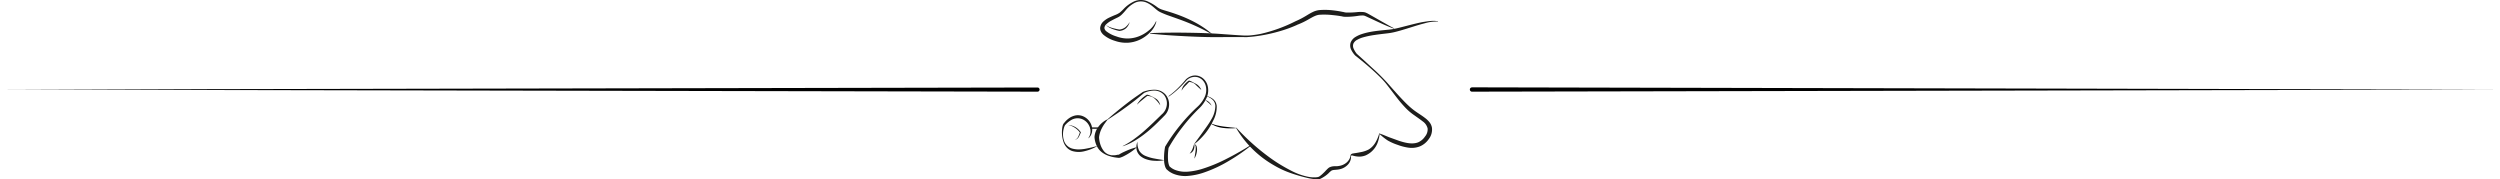 <svg xmlns="http://www.w3.org/2000/svg" viewBox="0 0 1200 86.12"><defs><style>.cls-1{fill:#1d1d1b;}.cls-2{fill:none;stroke:#1d1d1b;stroke-linecap:round;stroke-linejoin:round;stroke-width:0.69px;}</style></defs><g id="Layer_2" data-name="Layer 2"><g id="Layer_1-2" data-name="Layer 1"><path class="cls-1" d="M648.49,74.89A5.48,5.48,0,0,1,647,79a7.54,7.54,0,0,1-4,2.25c-1.49.36-3.07.17-3.88.65a8.32,8.32,0,0,0-1.37,1.21A13.86,13.86,0,0,1,636,84.53a15.52,15.52,0,0,1-1.91,1.14c-.17.08-.32.16-.57.26a3.19,3.19,0,0,1-.62.14,5.73,5.73,0,0,1-1.16,0,27,27,0,0,1-4.27-.69,76.1,76.1,0,0,1-8.2-2.4,44.07,44.07,0,0,1-7.78-3.64,49.36,49.36,0,0,1-18.14-17.87.1.1,0,0,1,0-.14.12.12,0,0,1,.13,0A108.2,108.2,0,0,0,605.8,72.83c2.18,1.72,4.4,3.39,6.73,4.91s4.75,2.9,7.24,4.19a30.63,30.63,0,0,0,7.86,2.87,14.38,14.38,0,0,0,4.12.3,5.54,5.54,0,0,0,1-.16,2.45,2.45,0,0,0,.39-.15l.36-.24A14,14,0,0,0,635,83.29c.48-.47,1-.93,1.42-1.45l.77-.77a4.55,4.55,0,0,1,.45-.4,2.29,2.29,0,0,1,.59-.38,5.67,5.67,0,0,1,2.42-.5c.72,0,1.38,0,2-.13a7.2,7.2,0,0,0,3.5-1.47,5.79,5.79,0,0,0,2.1-3.31.1.1,0,0,1,.12-.08A.09.09,0,0,1,648.49,74.89Z"/><path class="cls-1" d="M662.24,64.19A17,17,0,0,1,661.06,69a10.93,10.93,0,0,1-3.13,4.11,12,12,0,0,1-2.27,1.41,8.06,8.06,0,0,1-2.58.63,10.26,10.26,0,0,1-2.6-.18,6.21,6.21,0,0,1-.62-.14,5.1,5.1,0,0,1-.56-.16c-.31-.07-.62-.15-.81.19h0a.11.11,0,0,1-.15,0,.1.1,0,0,1-.05-.06.74.74,0,0,1,.26-.75,1.52,1.52,0,0,1,.72-.35c.52-.09.83-.15,1.25-.2.79-.13,1.55-.24,2.28-.41a13.27,13.27,0,0,0,4.2-1.36,9.55,9.55,0,0,0,3.16-3.25A17.87,17.87,0,0,0,662,64.15a.1.1,0,0,1,.12-.07A.12.12,0,0,1,662.24,64.19Z"/><path class="cls-1" d="M690,10.36a19,19,0,0,0-6,.78c-2,.51-3.94,1.09-5.89,1.71s-3.92,1.23-5.91,1.81c-1,.28-2,.56-3,.79A28.88,28.88,0,0,1,666,16c-2,.24-4.08.46-6.09.77A41.62,41.62,0,0,0,654.05,18a13,13,0,0,0-2.64,1.13,3.91,3.91,0,0,0-1.78,1.8,3.2,3.2,0,0,0,.14,2.47,10.49,10.49,0,0,0,1.52,2.47l-.06-.07c2.5,2.26,5,4.53,7.45,6.81a96.29,96.29,0,0,1,7.19,7.1c2.23,2.52,4.43,5.06,6.73,7.49,1.14,1.21,2.29,2.41,3.5,3.52a30.39,30.39,0,0,0,3.81,3.06c1.36.94,2.8,1.82,4.19,2.91a11.46,11.46,0,0,1,2,1.91,5.85,5.85,0,0,1,1.24,2.73,7.46,7.46,0,0,1-1.58,5.49,9.73,9.73,0,0,1-4.34,3.49,10.88,10.88,0,0,1-5.48.55,24.78,24.78,0,0,1-5.08-1.33,25.89,25.89,0,0,1-4.72-2.08,28.49,28.49,0,0,1-4-3.18.11.11,0,0,1,0-.15.11.11,0,0,1,.11,0c1.65.51,3.19,1.25,4.7,1.82l4.63,1.67c3.06,1,6.36,1.77,9.1.72A7.67,7.67,0,0,0,684,65.54a5.35,5.35,0,0,0,1.26-3.89,5.8,5.8,0,0,0-2.41-3.42c-1.24-1-2.65-1.92-4-2.91a26.23,26.23,0,0,1-4-3.35c-1.18-1.23-2.31-2.5-3.37-3.82-2.12-2.65-4.09-5.36-6.18-8a39.09,39.09,0,0,0-3.4-3.66c-1.18-1.18-2.43-2.3-3.68-3.42-2.5-2.23-5.1-4.36-7.73-6.43l0,0,0,0a11.31,11.31,0,0,1-1.86-2.66,4.6,4.6,0,0,1-.34-3.51,5.48,5.48,0,0,1,2.29-2.7,14.28,14.28,0,0,1,3-1.39c4.07-1.36,8.25-1.66,12.32-2.08a28.52,28.52,0,0,0,3-.39c1-.19,2-.42,3-.67l6-1.53c2-.48,4-1,6.07-1.29,1-.17,2.06-.3,3.1-.37a10.92,10.92,0,0,1,3.12.17.09.09,0,0,1,.07.12.09.09,0,0,1-.1.08Z"/><path class="cls-1" d="M531.52,57.37q2-1.82,4.12-3.53c1.39-1.16,2.8-2.29,4.23-3.41s2.85-2.21,4.32-3.26,3-2.06,4.46-3.09l0,0,.05,0a14.91,14.91,0,0,1,5.52-1,7,7,0,0,1,5.14,2.2,7.26,7.26,0,0,1,1.78,5.46,7.61,7.61,0,0,1-2.67,5.21l.06,0L556.45,58c-.71.73-1.44,1.44-2.18,2.14-1.5,1.39-3,2.75-4.65,4a46.41,46.41,0,0,1-5.07,3.48A27.19,27.19,0,0,1,539,70.18a.06.06,0,0,1-.08,0,.06.06,0,0,1,0-.08,39.65,39.65,0,0,0,5.16-3.14c1.62-1.18,3.21-2.41,4.73-3.73s3-2.68,4.45-4.07,2.91-2.79,4.34-4.21l0,0,0,0a6.85,6.85,0,0,0,2.43-4.32,6.57,6.57,0,0,0-1.2-4.92,6.1,6.1,0,0,0-4.66-2.22A11.59,11.59,0,0,0,549,44.69l.08,0c-1.4,1.15-2.77,2.32-4.19,3.44s-2.87,2.2-4.33,3.26-2.93,2.12-4.43,3.13-3,2-4.53,3a.07.07,0,0,1-.09,0A.07.07,0,0,1,531.52,57.37Z"/><path class="cls-1" d="M545.51,70.86a25,25,0,0,1-3.94,2.9c-.69.44-1.41.81-2.13,1.19a8.81,8.81,0,0,1-1.13.5c-.2.07-.39.15-.61.21l-.35.1-.22,0-.22,0a1.67,1.67,0,0,1-.21,0,.85.85,0,0,1-.42-.22l.59.22c-.7-.08-1.38-.14-2.06-.27s-1.34-.25-2-.49a11.31,11.31,0,0,1-3.71-1.77A8.18,8.18,0,0,1,526.43,70a11.77,11.77,0,0,1-1.07-4.16v-.11A9,9,0,0,1,526,63a10.08,10.08,0,0,1,1.38-2.36,12.08,12.08,0,0,1,1.87-1.91,10.22,10.22,0,0,1,2.22-1.39.1.1,0,0,1,.14.06.11.11,0,0,1,0,.11h0c-.55.65-1,1.33-1.51,2a20.11,20.11,0,0,0-1.23,2.07,13,13,0,0,0-.88,2.14,12.9,12.9,0,0,0-.45,2.19V65.8a13.09,13.09,0,0,0,.62,3.49,10.2,10.2,0,0,0,1.67,3.2A5.46,5.46,0,0,0,533,74.41l.46.11c.15,0,.32,0,.48,0,.31,0,.63,0,1,0,.63,0,1.26-.21,1.87-.29l.6.22a.72.72,0,0,0-.35-.2l-.15,0h-.06l.06,0,.23-.12.49-.26c.34-.19.7-.37,1-.55.73-.33,1.44-.69,2.19-1a29.07,29.07,0,0,1,4.6-1.61.1.1,0,0,1,.13.07A.11.11,0,0,1,545.51,70.86Z"/><path class="cls-1" d="M561,46.06a36.5,36.5,0,0,0,4.35-3.7,54.81,54.81,0,0,0,3.86-4.22l0,0a7.09,7.09,0,0,1,2.68-1.63,5.82,5.82,0,0,1,3.18-.11A6.26,6.26,0,0,1,577.88,38a7.24,7.24,0,0,1,1.67,2.74,8.89,8.89,0,0,1-.4,6.26,15.71,15.71,0,0,1-3.64,5.1,84.31,84.31,0,0,0-8,9,78.76,78.76,0,0,0-6.66,10l.09-.28a27.53,27.53,0,0,0-.24,6.58,11.53,11.53,0,0,0,.3,1.51,5.21,5.21,0,0,0,.25.67,2,2,0,0,0,.25.43l.57.43a3.86,3.86,0,0,0,.62.44,8.79,8.79,0,0,0,1.37.69,14.11,14.11,0,0,0,6.23.82,31.69,31.69,0,0,0,6.47-1.23A73.31,73.31,0,0,0,589.2,76c2-1,4-2.11,6-3.25s3.91-2.32,5.83-3.55a.1.1,0,0,1,.14,0,.11.11,0,0,1,0,.14,88.87,88.87,0,0,1-11.26,7.85A62.22,62.22,0,0,1,577.33,83a31.29,31.29,0,0,1-6.91,1.42,15.11,15.11,0,0,1-7.18-1,10.5,10.5,0,0,1-1.66-.87,5.06,5.06,0,0,1-.76-.55c-.26-.22-.45-.35-.77-.64a3.65,3.65,0,0,1-.63-1,7.46,7.46,0,0,1-.32-.94,12,12,0,0,1-.31-1.84,28.85,28.85,0,0,1,.43-7v0a.92.92,0,0,1,.09-.25,83.87,83.87,0,0,1,7.05-10.06,85,85,0,0,1,8.34-8.94,14.59,14.59,0,0,0,3.49-4.65A8,8,0,0,0,578.7,41a6.23,6.23,0,0,0-1.39-2.45,5.48,5.48,0,0,0-2.39-1.48,5.6,5.6,0,0,0-5.31,1.45l0,0a56.3,56.3,0,0,1-4,4.14,36.28,36.28,0,0,1-4.49,3.62.11.11,0,0,1-.14,0A.11.11,0,0,1,561,46.06Z"/><path class="cls-1" d="M573.23,69.07a4.94,4.94,0,0,1-.22,2.74,3.34,3.34,0,0,1-2,1.92,8.5,8.5,0,0,0,1.36-2.17C572.71,70.79,572.88,69.93,573.23,69.07Z"/><path class="cls-1" d="M579,46.06a7.9,7.9,0,0,1,3.29,1.51A5,5,0,0,1,583.48,49a5.75,5.75,0,0,1,.54,1.8,13.83,13.83,0,0,1-1.69,7.1,31.22,31.22,0,0,1-3.82,6.16,34,34,0,0,1-2.43,2.67,23.79,23.79,0,0,1-2.73,2.37.08.08,0,0,1-.1,0,.08.08,0,0,1,0-.08c1.42-1.94,2.83-3.84,4.19-5.76s2.79-3.79,3.93-5.84a13,13,0,0,0,2-6.53,4.33,4.33,0,0,0-1.32-3,7.5,7.5,0,0,0-3-1.68.06.06,0,0,1,0-.08A.09.09,0,0,1,579,46.06Z"/><path class="cls-1" d="M573.24,69.1a1.89,1.89,0,0,1,1.21,1.48,5.83,5.83,0,0,1,.08,2,9.23,9.23,0,0,1-1.22,3.58c.16-1.26.41-2.46.55-3.66a9.71,9.71,0,0,0,.07-1.78A2.15,2.15,0,0,0,573.24,69.1Z"/><path class="cls-1" d="M546,68a8,8,0,0,0,.81,4.31A6.27,6.27,0,0,0,550,74.9a19.21,19.21,0,0,0,4.28,1.22c1.49.31,3,.48,4.56.78a18.88,18.88,0,0,1-4.69.27,13.55,13.55,0,0,1-4.69-1,9.1,9.1,0,0,1-2.13-1.32,5.76,5.76,0,0,1-1.47-2.08,5.22,5.22,0,0,1-.35-1.21,6.4,6.4,0,0,1-.05-1.23A6.91,6.91,0,0,1,546,68Z"/><path class="cls-1" d="M526.46,70.27a22.22,22.22,0,0,1-5.68,2.25,11,11,0,0,1-6.25-.07,6.55,6.55,0,0,1-2.65-1.83,7.8,7.8,0,0,1-1.5-2.75,14.79,14.79,0,0,1-.55-6.1,8.71,8.71,0,0,1,.29-1.56,3.27,3.27,0,0,1,.37-.84l.5-.61a10.86,10.86,0,0,1,2.34-2.14,8.12,8.12,0,0,1,3-1.23,6.41,6.41,0,0,1,3.33.33A7.28,7.28,0,0,1,524,60.43a6.25,6.25,0,0,1,.11,3.21,5.42,5.42,0,0,1-1.58,2.68s-.07,0-.09,0a.06.06,0,0,1,0-.09,5.63,5.63,0,0,0,.55-5.45,6.51,6.51,0,0,0-3.8-3.69,6,6,0,0,0-5.18.63,11.73,11.73,0,0,0-2.23,1.77l-.5.52a2.6,2.6,0,0,0-.29.52,8.12,8.12,0,0,0-.43,1.37,10.12,10.12,0,0,0,.23,5.82,5.83,5.83,0,0,0,4.08,3.65,12.93,12.93,0,0,0,2.8.36,20.4,20.4,0,0,0,2.9-.25,54.34,54.34,0,0,0,5.83-1.34.07.07,0,0,1,.09,0A.07.07,0,0,1,526.46,70.27Z"/><path class="cls-2" d="M526.88,61.49c-1.36,0-2.35,0-3.18,0"/><path class="cls-1" d="M552.06,15.9c5.94-.25,11.87-.29,17.79-.2s11.84.25,17.76.73c3,.2,5.92.45,8.88.59a24,24,0,0,0,4.41-.11c1.46-.16,2.92-.38,4.36-.68a72.85,72.85,0,0,0,16.53-6l0,0h0a41.34,41.34,0,0,0,5.4-2.81c.89-.53,1.79-1.1,2.8-1.58a9.49,9.49,0,0,1,3.32-1,33.67,33.67,0,0,1,6.44.12c1.06.11,2.11.27,3.15.44.53.09,1,.2,1.58.31.25,0,.55.13.76.16A6.12,6.12,0,0,0,646,6a38.11,38.11,0,0,0,6-.25c.53,0,1.06-.06,1.63,0a5.53,5.53,0,0,1,1.81.26,12.4,12.4,0,0,1,1.5.73l1.37.77,5.42,3.09c1.8,1,3.6,2.08,5.45,3a.11.11,0,0,1,0,.14.1.1,0,0,1-.13,0c-3.94-1.41-7.68-3.28-11.45-5l-1.41-.66a12,12,0,0,0-1.32-.56,4.22,4.22,0,0,0-1.28-.08c-.47,0-1,.07-1.48.13a37.13,37.13,0,0,1-6.39.5A6.64,6.64,0,0,1,644.9,8c-.32,0-.51-.1-.77-.15l-1.5-.25c-1-.15-2-.26-3-.36a34.84,34.84,0,0,0-6-.17c-1.82.06-3.48,1.07-5.32,2.1a37.11,37.11,0,0,1-5.75,2.76l.07,0a61.26,61.26,0,0,1-8.46,3.08,77,77,0,0,1-8.72,2c-1.48.24-2.95.46-4.44.6-.74.08-1.49.12-2.24.19s-1.48,0-2.22,0c-3,0-5.93,0-8.89,0-5.94.12-11.87-.07-17.8-.36s-11.85-.68-17.76-1.29a.11.11,0,0,1,0-.21Z"/><path class="cls-1" d="M581.42,16.27A96.68,96.68,0,0,0,571,11.2c-3.55-1.48-7.18-2.7-10.82-4-.91-.35-1.82-.72-2.73-1.13a11.4,11.4,0,0,1-1.38-.72c-.45-.3-.83-.62-1.21-.93-.75-.64-1.47-1.27-2.23-1.84a11.18,11.18,0,0,0-2.44-1.4,6.79,6.79,0,0,0-5.41.13,13.8,13.8,0,0,0-4.36,3.52,25.7,25.7,0,0,1-2,2.19,7.59,7.59,0,0,1-1.28,1c-.46.27-.91.48-1.35.69-.87.42-1.71.86-2.55,1.31a10.28,10.28,0,0,0-2.13,1.54,2.79,2.79,0,0,0-1,1.82,2.35,2.35,0,0,0,1,1.69,14.66,14.66,0,0,0,4.75,2.41,15.55,15.55,0,0,0,5.33,1,15.22,15.22,0,0,0,5.35-1,17,17,0,0,0,4.81-2.8,11.81,11.81,0,0,0,3.5-4.39h0a.11.11,0,0,1,.14,0,.09.09,0,0,1,.06.11,11,11,0,0,1-3,5.1,17,17,0,0,1-4.89,3.53,15.72,15.72,0,0,1-5.94,1.49,16.43,16.43,0,0,1-6.08-.92,15.06,15.06,0,0,1-5.5-2.92,3.64,3.64,0,0,1-.59-.64,3.37,3.37,0,0,1-.51-.76,3.61,3.61,0,0,1-.46-1.93,4.77,4.77,0,0,1,1.69-3.16,11.12,11.12,0,0,1,2.65-1.74c.89-.42,1.8-.82,2.7-1.19a10,10,0,0,0,2.4-1.23A26.15,26.15,0,0,0,539.64,4a16.35,16.35,0,0,1,4.9-3.39A8.15,8.15,0,0,1,550.45.5a22.8,22.8,0,0,1,5.13,3A7.93,7.93,0,0,0,558,4.68c.89.31,1.83.56,2.75.85,7.39,2.26,14.81,5.47,20.78,10.57a.11.11,0,0,1,0,.14A.11.11,0,0,1,581.42,16.27Z"/><path class="cls-1" d="M512.74,60a7.6,7.6,0,0,1,3.41,1,8,8,0,0,1,2.63,2.48.24.24,0,0,1,0,.22c-.35.67-.58,1.4-1,2.08a2.73,2.73,0,0,1-.8.89,2.92,2.92,0,0,1-1.08.45,3.62,3.62,0,0,0,1-.6,3.17,3.17,0,0,0,.63-.9c.31-.67.55-1.41.88-2.12v.22a8.49,8.49,0,0,0-1.11-1.3,8.31,8.31,0,0,0-1.35-1.08,7.67,7.67,0,0,0-1.52-.82A10.53,10.53,0,0,0,512.74,60Z"/><path class="cls-1" d="M576.56,43.14c-.91-.85-1.79-1.61-2.64-2.46a4.23,4.23,0,0,0-1.49-1,7.56,7.56,0,0,0-1.73-.38l.23-.06c-.34.32-.69.64-1,1s-.65.66-1,1-.62.69-.91,1a8.55,8.55,0,0,0-.77,1.18l-.07,0a5.58,5.58,0,0,1,1.23-2.65,10,10,0,0,1,2.12-2l.13-.09.11,0a7.4,7.4,0,0,1,1.73.74c.54.31,1.1.56,1.65.87a5.18,5.18,0,0,1,1.44,1.19,5.65,5.65,0,0,1,1,1.58Z"/><path class="cls-1" d="M556.89,50.52a17.55,17.55,0,0,0-1.21-1.65c-.43-.5-.89-1-1.38-1.45a4.36,4.36,0,0,0-1.73-1.06,9.37,9.37,0,0,0-2-.36l.21,0c-.88.64-1.69,1.34-2.52,2s-1.64,1.41-2.44,2.16l-.06,0a11.81,11.81,0,0,1,2.05-2.62,14.56,14.56,0,0,1,1.25-1.09c.44-.33.91-.64,1.37-.94l.11-.07.1,0a7.91,7.91,0,0,1,2,.74c.63.31,1.26.61,1.89,1a4.93,4.93,0,0,1,.88.61,5.5,5.5,0,0,1,.7.83,5,5,0,0,1,.82,2Z"/><path class="cls-1" d="M530.9,11.86a3.76,3.76,0,0,0,1.43,1,13.75,13.75,0,0,0,1.63.58,30.64,30.64,0,0,0,3.39.75h-.08a5.6,5.6,0,0,0,2.9-1.12,8.79,8.79,0,0,0,2.08-2.5,6.17,6.17,0,0,1-1.71,2.94,5.33,5.33,0,0,1-3.21,1.33h-.08a20.38,20.38,0,0,1-3.44-1,10,10,0,0,1-1.61-.78A3.52,3.52,0,0,1,530.9,11.86Z"/><path class="cls-1" d="M581.57,50.71c-.54-.46-1-1-1.5-1.39s-1-.87-1.56-1.3a4.17,4.17,0,0,1,1.83,1A5.25,5.25,0,0,1,581.57,50.71Z"/><path d="M581.14,59.21c.53.17,1,.41,1.5.53a12.7,12.7,0,0,0,1.49.43c1,.22,2,.41,3,.55s2.06.24,3.1.37c.52.07,1.05.11,1.57.15l1.6.18v.07a29,29,0,0,1-6.38-.1,13.93,13.93,0,0,1-6-2.13Z"/><path d="M706.56,41.92,1200,43,706.56,44a1,1,0,1,1,0-2.06Z"/><path d="M498,44,0,43l498-1a1,1,0,0,1,1,1,1,1,0,0,1-1,1Z"/></g></g></svg>